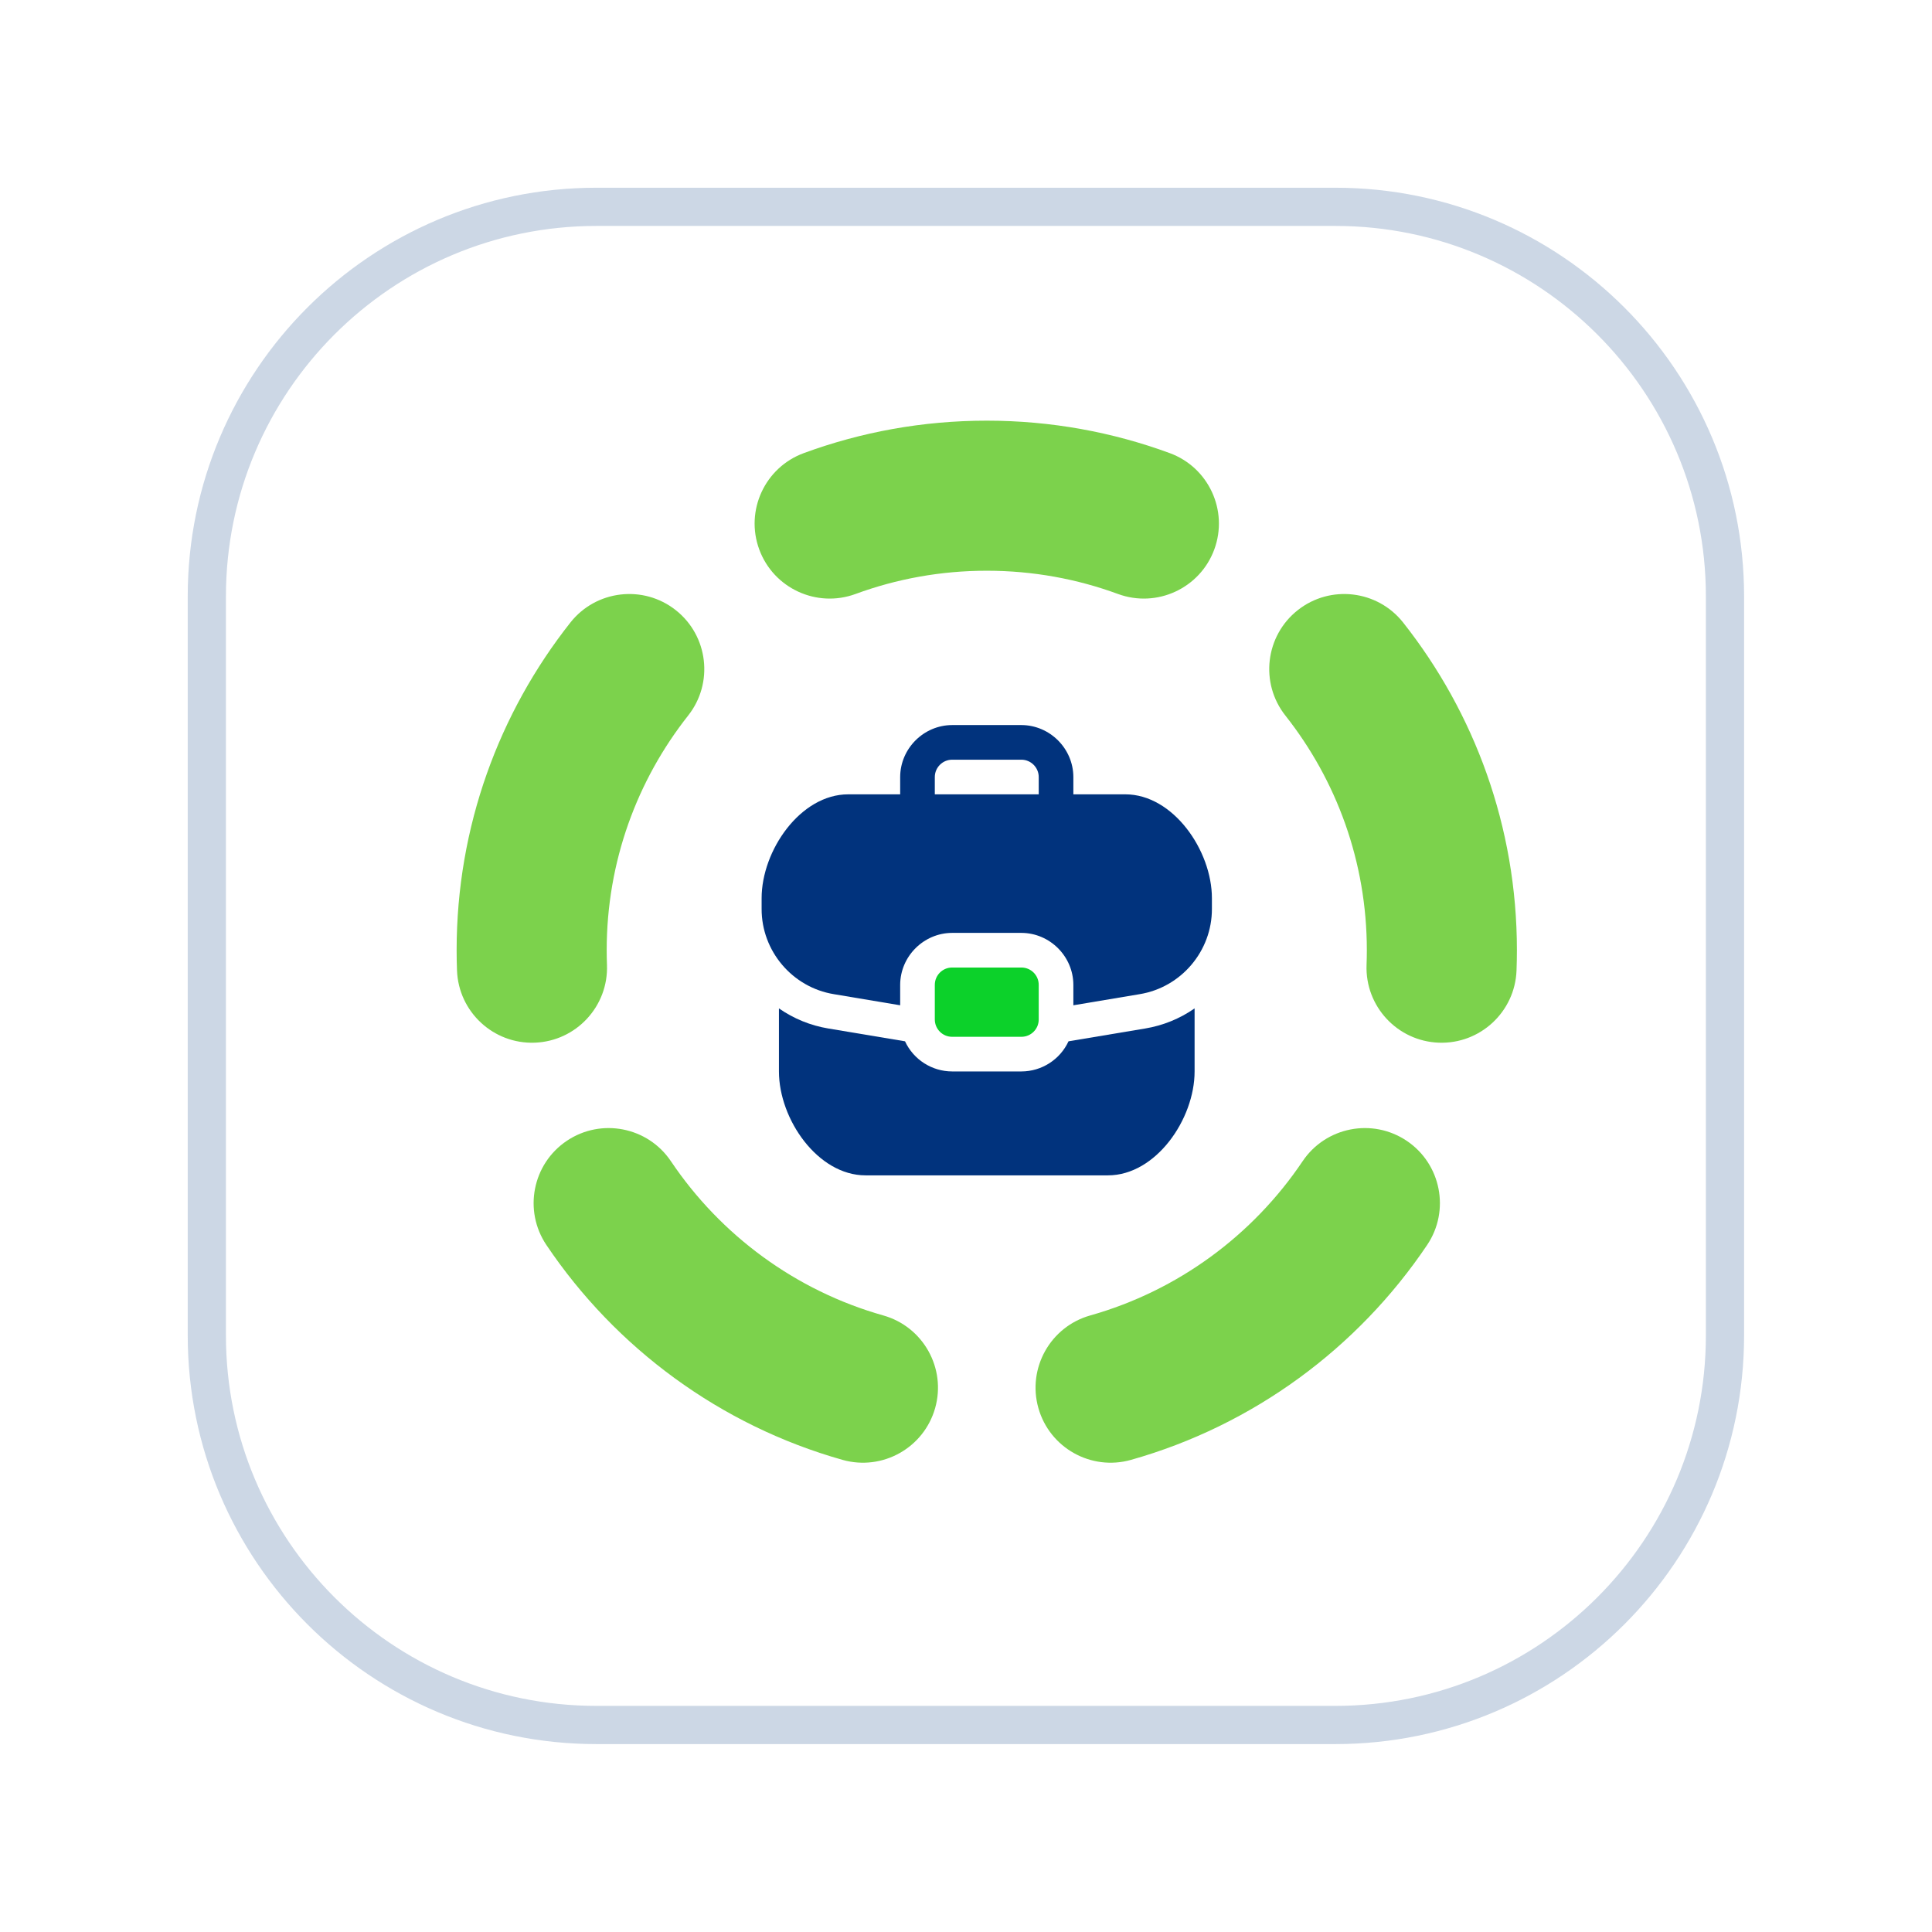 <?xml version="1.0" encoding="UTF-8" standalone="no"?>
<!DOCTYPE svg PUBLIC "-//W3C//DTD SVG 1.1//EN" "http://www.w3.org/Graphics/SVG/1.1/DTD/svg11.dtd">
<svg width="100%" height="100%" viewBox="0 0 494 494" version="1.1" xmlns="http://www.w3.org/2000/svg" xmlns:xlink="http://www.w3.org/1999/xlink" xml:space="preserve" xmlns:serif="http://www.serif.com/" style="fill-rule:evenodd;clip-rule:evenodd;stroke-linejoin:round;stroke-miterlimit:0.73;">
    <g>
        <g>
            <g style="filter:url(#_Effect1);">
                <path d="M435.953,152.488L435.953,341.465C435.953,393.614 393.614,435.953 341.465,435.953L152.488,435.953C100.339,435.953 58,393.614 58,341.465L58,152.488C58,100.339 100.339,58 152.488,58L341.465,58C393.614,58 435.953,100.339 435.953,152.488Z" style="fill:none;stroke:rgb(1,55,125);stroke-opacity:0.2;stroke-width:20px;"/>
            </g>
            <path d="M435.953,152.488L435.953,341.465C435.953,393.614 393.614,435.953 341.465,435.953L152.488,435.953C100.339,435.953 58,393.614 58,341.465L58,152.488C58,100.339 100.339,58 152.488,58L341.465,58C393.614,58 435.953,100.339 435.953,152.488Z" style="fill:white;stroke:white;stroke-width:0.46px;"/>
        </g>
        <path d="M218.762,151.874C208.824,155.529 197.788,150.428 194.133,140.49C190.477,130.552 195.578,119.516 205.516,115.86C220.104,110.495 235.867,107.559 252.31,107.559C268.753,107.559 284.515,110.495 299.103,115.86C309.042,119.516 314.142,130.552 310.487,140.49C306.832,150.428 295.795,155.529 285.857,151.874C275.399,148.027 264.098,145.931 252.31,145.931C240.522,145.931 229.22,148.027 218.762,151.874ZM328.663,182.962C322.099,174.652 323.517,162.577 331.827,156.014C340.136,149.45 352.211,150.868 358.775,159.178C376.988,182.236 387.864,211.341 387.864,242.961C387.864,244.703 387.83,246.437 387.765,248.162C387.363,258.743 378.446,267.008 367.865,266.606C357.283,266.205 349.019,257.288 349.42,246.706C349.468,245.464 349.491,244.215 349.491,242.961C349.491,220.317 341.706,199.475 328.663,182.962ZM333.068,296.922C338.976,288.134 350.907,285.796 359.695,291.704C368.483,297.612 370.821,309.543 364.913,318.33C347.209,344.664 320.485,364.449 289.182,373.282C278.991,376.157 268.382,370.218 265.507,360.027C262.631,349.836 268.57,339.227 278.762,336.352C301.214,330.016 320.37,315.81 333.068,296.922ZM225.858,336.352C236.049,339.227 241.989,349.836 239.113,360.027C236.238,370.218 225.629,376.157 215.438,373.282C184.135,364.449 157.411,344.665 139.707,318.331C133.799,309.543 136.137,297.612 144.925,291.704C153.713,285.796 165.644,288.134 171.552,296.922C184.25,315.81 203.406,330.017 225.858,336.352ZM155.199,246.706C155.601,257.288 147.336,266.205 136.755,266.606C126.173,267.008 117.256,258.743 116.855,248.162C116.789,246.437 116.756,244.703 116.756,242.961C116.756,211.341 127.631,182.236 145.845,159.178C152.408,150.868 164.484,149.45 172.793,156.014C181.103,162.577 182.52,174.652 175.957,182.962C162.914,199.475 155.128,220.317 155.128,242.961C155.128,244.215 155.152,245.464 155.199,246.706Z" style="fill:rgb(124,210,76);"/>
        <path d="M305.45,257.841L305.45,273.96C305.45,286.182 295.531,300.53 283.308,300.53L221.311,300.53C209.089,300.53 199.17,286.182 199.17,273.96L199.17,257.841C202.942,260.469 207.254,262.224 211.79,262.978L231.408,266.255C233.577,270.941 238.289,273.955 243.453,273.96L261.167,273.96C266.33,273.955 271.043,270.941 273.212,266.255L292.829,262.978C297.365,262.224 301.677,260.469 305.45,257.841Z" style="fill:rgb(1,51,125);fill-rule:nonzero;"/>
        <path d="M287.737,203.106L274.452,203.106L274.452,198.678C274.43,191.398 268.446,185.415 261.167,185.393L243.453,185.393C236.173,185.415 230.19,191.398 230.168,198.678L230.168,203.106L216.883,203.106C204.661,203.106 194.741,217.454 194.741,229.676L194.741,232.378C194.706,243.169 202.6,252.48 213.252,254.209L230.168,257.044L230.168,251.818C230.19,244.538 236.173,238.555 243.453,238.533L261.167,238.533C268.446,238.555 274.43,244.538 274.452,251.818L274.452,257.044L291.368,254.209C302.02,252.48 309.914,243.169 309.878,232.378L309.878,229.676C309.878,217.454 299.959,203.106 287.737,203.106ZM239.025,203.106L239.025,198.678C239.025,196.249 241.024,194.25 243.453,194.25L261.167,194.25C263.596,194.25 265.595,196.249 265.595,198.678L265.595,203.106L239.025,203.106Z" style="fill:rgb(1,51,125);fill-rule:nonzero;"/>
        <path d="M265.595,251.818L265.595,260.675C265.595,263.119 263.611,265.103 261.167,265.103L243.453,265.103C241.009,265.103 239.025,263.119 239.025,260.675L239.025,251.818C239.025,249.374 241.009,247.39 243.453,247.39L261.167,247.39C263.611,247.39 265.595,249.374 265.595,251.818Z" style="fill:rgb(12,209,42);"/>
    </g>
    <defs>
        <filter id="_Effect1" filterUnits="userSpaceOnUse" x="-48" y="-48" width="589.953" height="589.953">
            <feGaussianBlur in="SourceGraphic" stdDeviation="16"/>
        </filter>
    </defs>
</svg>
